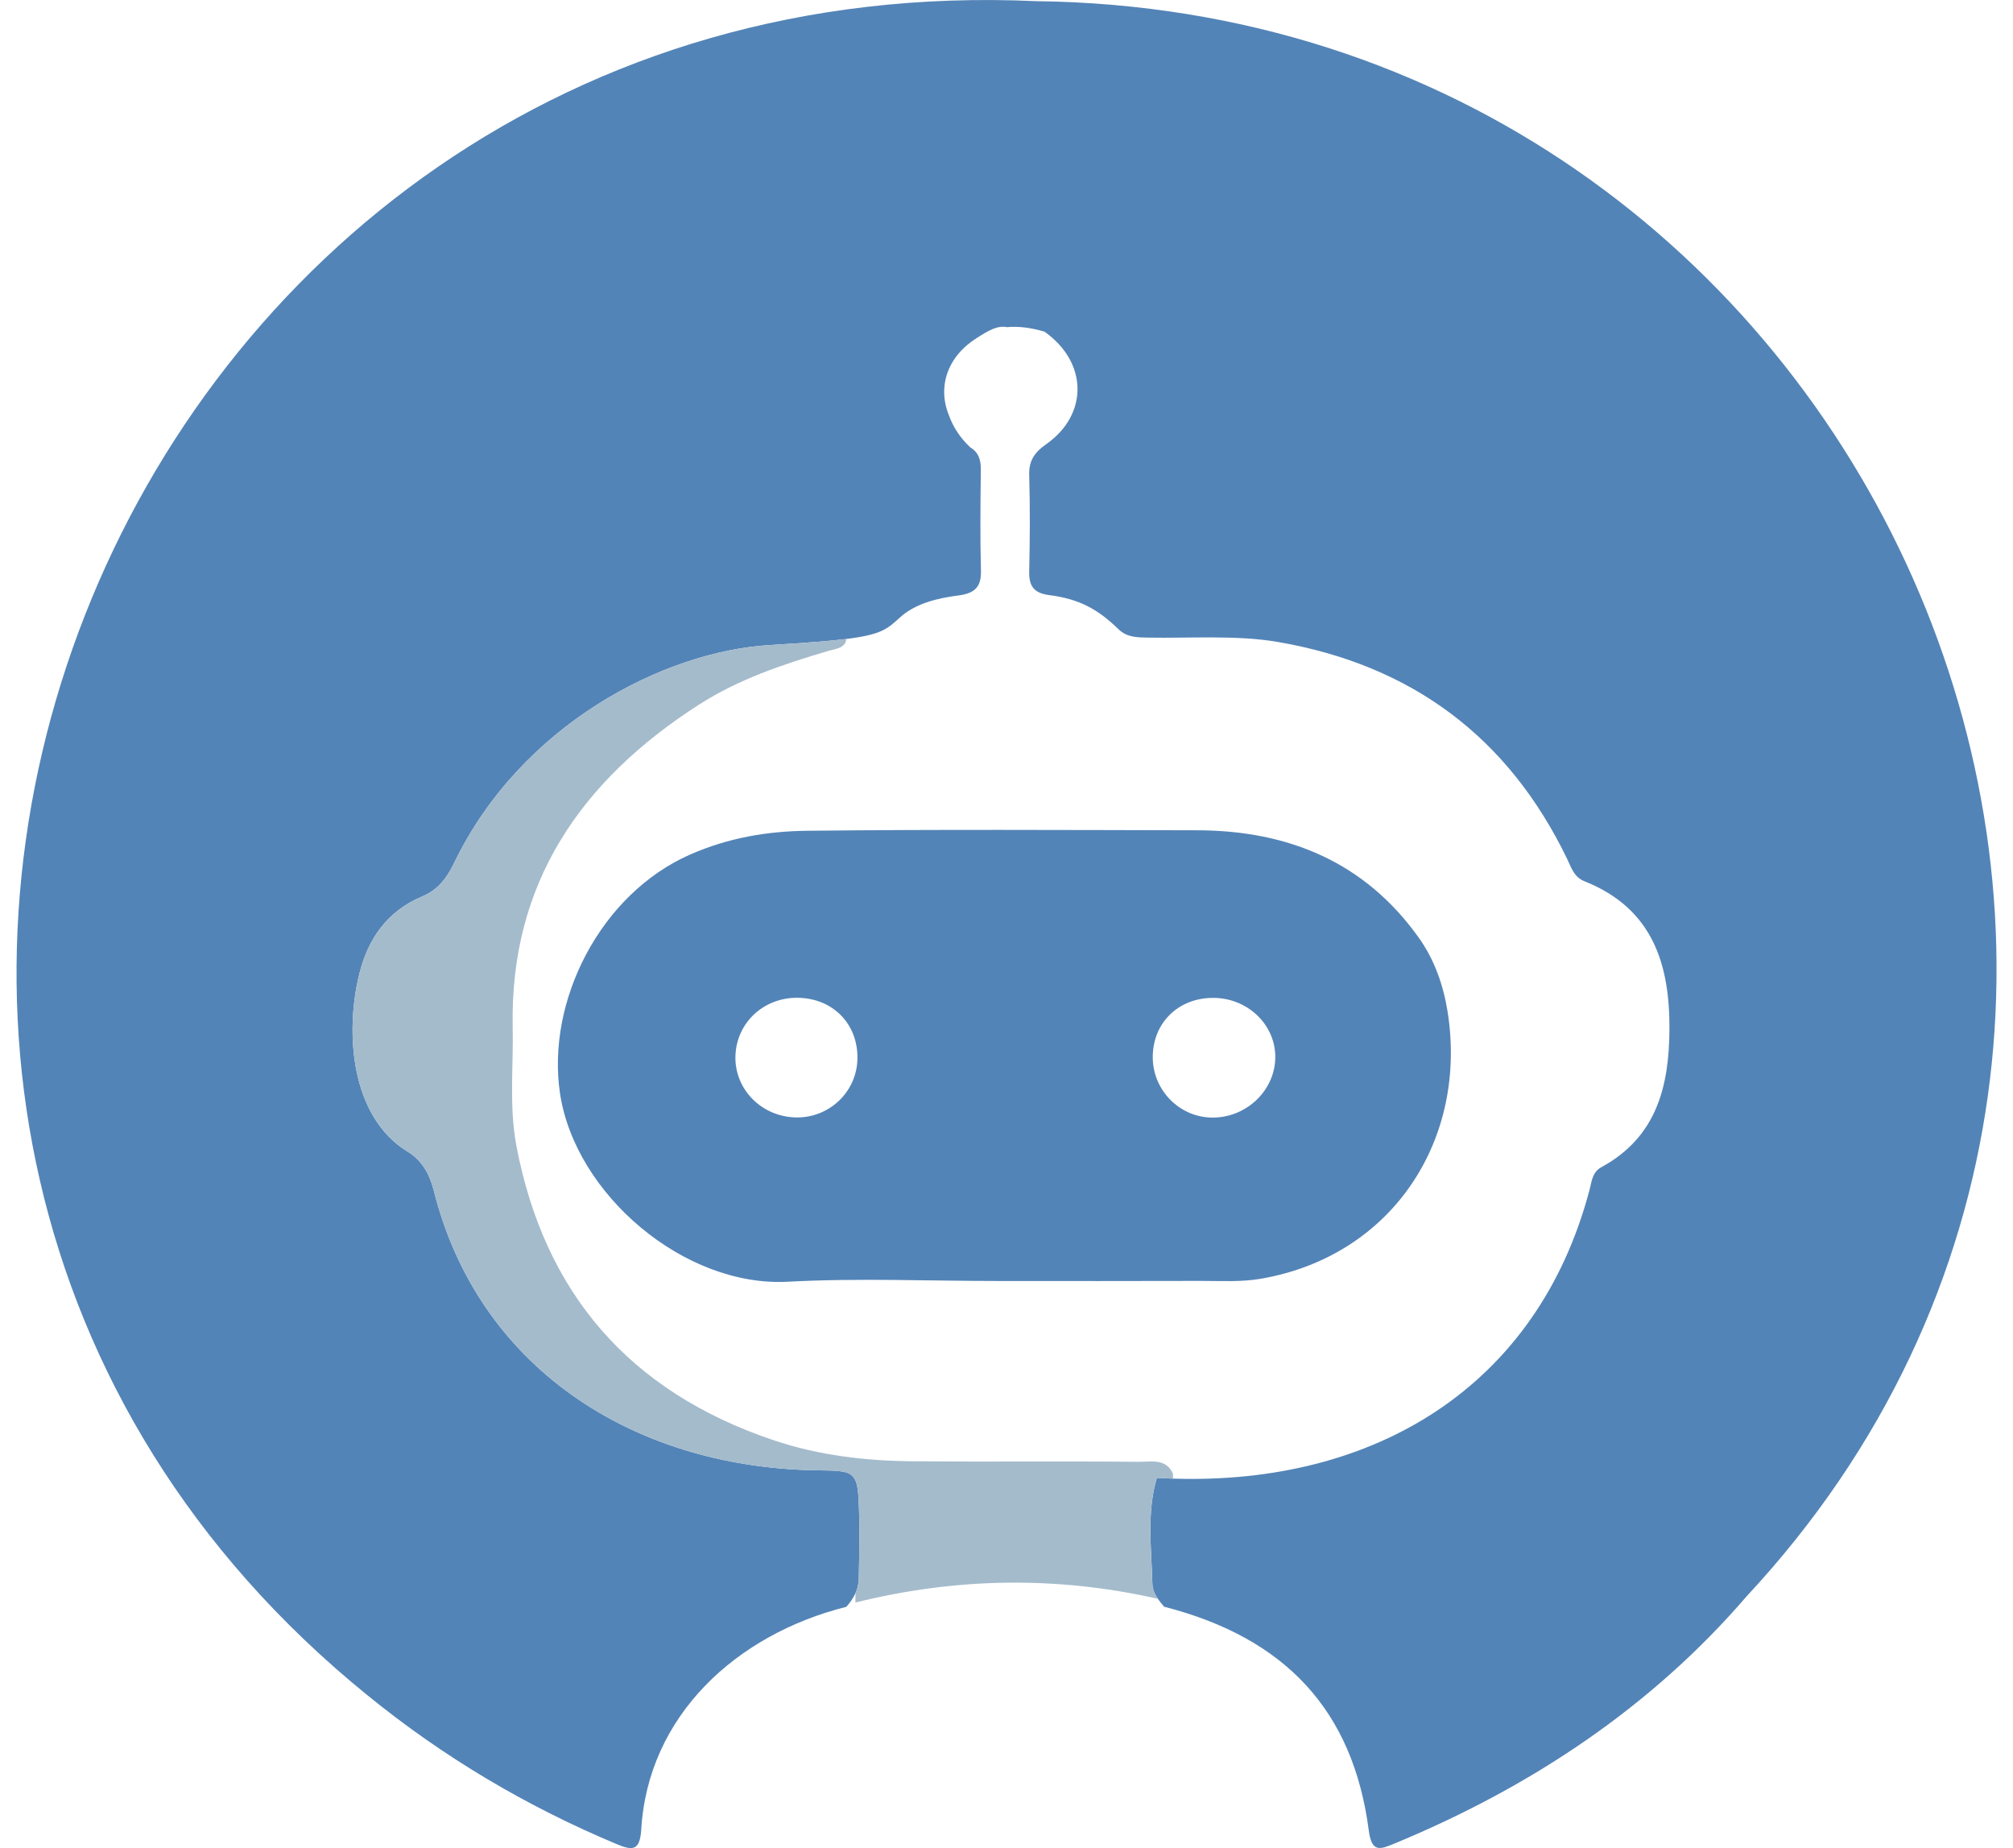 <svg width="61" height="56" viewBox="0 0 61 56" fill="none" xmlns="http://www.w3.org/2000/svg">
<g clip-path="url(#clip0_651_1961)">
<path d="M52.92 48.38C50.054 51.712 46.412 54.142 42.281 55.853C41.82 56.045 41.568 56.151 41.478 55.467C41.005 51.837 38.958 49.631 35.277 48.687C35.21 48.609 35.144 48.531 35.087 48.447C34.994 48.312 34.925 48.165 34.921 47.992C34.894 46.924 34.744 45.832 35.056 44.783C35.22 44.791 35.384 44.8 35.545 44.805C41.654 45.001 46.594 42.019 48.169 36.05C48.236 35.798 48.248 35.517 48.531 35.365C50.219 34.446 50.577 32.887 50.589 31.204C50.602 29.252 50.105 27.536 48.015 26.704C47.694 26.576 47.618 26.294 47.492 26.033C45.727 22.372 42.812 20.149 38.696 19.448C37.483 19.24 36.013 19.344 34.792 19.321C34.466 19.314 34.153 19.32 33.892 19.065C33.248 18.438 32.679 18.147 31.797 18.033C31.323 17.974 31.177 17.752 31.188 17.311C31.21 16.343 31.216 15.374 31.188 14.406C31.174 13.97 31.337 13.717 31.703 13.46C32.998 12.548 32.956 10.969 31.649 10.049C31.233 9.928 30.857 9.881 30.518 9.913C30.24 9.863 30.008 9.979 29.599 10.242C28.715 10.797 28.396 11.717 28.759 12.593C28.883 12.941 29.099 13.272 29.403 13.557C29.668 13.716 29.725 13.954 29.722 14.24C29.711 15.258 29.698 16.275 29.726 17.291C29.74 17.78 29.541 17.978 29.055 18.042C28.409 18.126 27.744 18.28 27.266 18.715C26.89 19.058 26.715 19.228 25.649 19.362C25.131 19.426 24.404 19.482 23.344 19.545C20.095 19.737 15.788 21.971 13.768 26.136C13.545 26.595 13.287 26.957 12.793 27.165C11.722 27.614 11.147 28.459 10.885 29.527C10.453 31.271 10.622 33.823 12.33 34.882C12.787 35.157 13.004 35.557 13.139 36.048C14.467 41.405 19.129 44.441 24.677 44.552C25.014 44.565 25.628 44.53 25.8 44.699C25.945 44.815 25.995 45.021 26.014 45.379C26.061 46.2 26.04 47.023 26.023 47.845C26.019 48.002 25.984 48.145 25.924 48.275C25.857 48.425 25.761 48.56 25.646 48.69C22.315 49.525 19.619 51.992 19.43 55.471C19.382 56.057 19.192 56.092 18.698 55.885C15.951 54.737 13.431 53.239 11.14 51.374C-10.495 33.834 3.179 -1.25 31.391 0.035C56.672 0.337 69.806 30.261 52.92 48.38Z" fill="#5384B7"/>
<path d="M35.055 44.783C34.743 45.832 34.893 46.924 34.92 47.992C34.925 48.165 34.993 48.312 35.086 48.447C32.032 47.754 28.977 47.8 25.922 48.56C25.922 48.466 25.923 48.37 25.923 48.275C25.983 48.145 26.018 48.002 26.022 47.845C26.039 47.023 26.06 46.2 26.013 45.379C25.994 45.021 25.944 44.815 25.799 44.699C25.627 44.53 25.013 44.565 24.676 44.552C19.128 44.441 14.466 41.405 13.138 36.048C13.003 35.557 12.786 35.157 12.329 34.882C10.621 33.823 10.452 31.271 10.884 29.527C11.146 28.459 11.722 27.614 12.792 27.165C13.286 26.957 13.544 26.595 13.767 26.136C15.787 21.971 20.094 19.737 23.343 19.545C24.403 19.482 25.13 19.426 25.648 19.362C25.615 19.65 25.311 19.661 25.076 19.731C23.715 20.134 22.376 20.584 21.178 21.354C17.57 23.671 15.449 26.797 15.536 31.121C15.561 32.327 15.422 33.539 15.652 34.74C16.497 39.152 19.043 42.162 23.445 43.643C24.826 44.107 26.253 44.27 27.701 44.28C29.968 44.299 32.235 44.273 34.502 44.296C34.874 44.3 35.329 44.18 35.544 44.654V44.805C35.383 44.8 35.219 44.791 35.055 44.783Z" fill="#A4BBCC"/>
<path d="M43.865 30.646C43.739 29.863 43.472 29.086 42.999 28.422C41.377 26.143 39.07 25.165 36.277 25.159C32.337 25.152 28.397 25.13 24.459 25.174C23.251 25.188 22.075 25.385 20.916 25.893C18.192 27.088 16.551 30.339 16.97 33.134C17.43 36.192 20.736 39.007 23.874 38.839C26.011 38.724 28.159 38.817 30.304 38.817C32.324 38.817 34.344 38.821 36.362 38.814C36.984 38.812 37.607 38.855 38.228 38.745C42.222 38.044 44.483 34.502 43.865 30.646ZM24.151 33.861C23.093 33.856 22.255 33.018 22.286 31.995C22.318 30.99 23.144 30.22 24.176 30.235C25.229 30.249 25.988 31.012 25.983 32.053C25.982 33.054 25.16 33.864 24.151 33.861ZM36.759 33.865C35.762 33.871 34.94 33.054 34.932 32.048C34.925 31.011 35.691 30.245 36.744 30.238C37.779 30.229 38.628 31.017 38.645 31.999C38.66 33.009 37.801 33.859 36.759 33.865Z" fill="#5384B7"/>
</g>
<defs>
<clipPath id="clip0_651_1961">
<rect width="60" height="56" fill="white" transform="translate(0.5)"/>
</clipPath>
</defs>
</svg>
